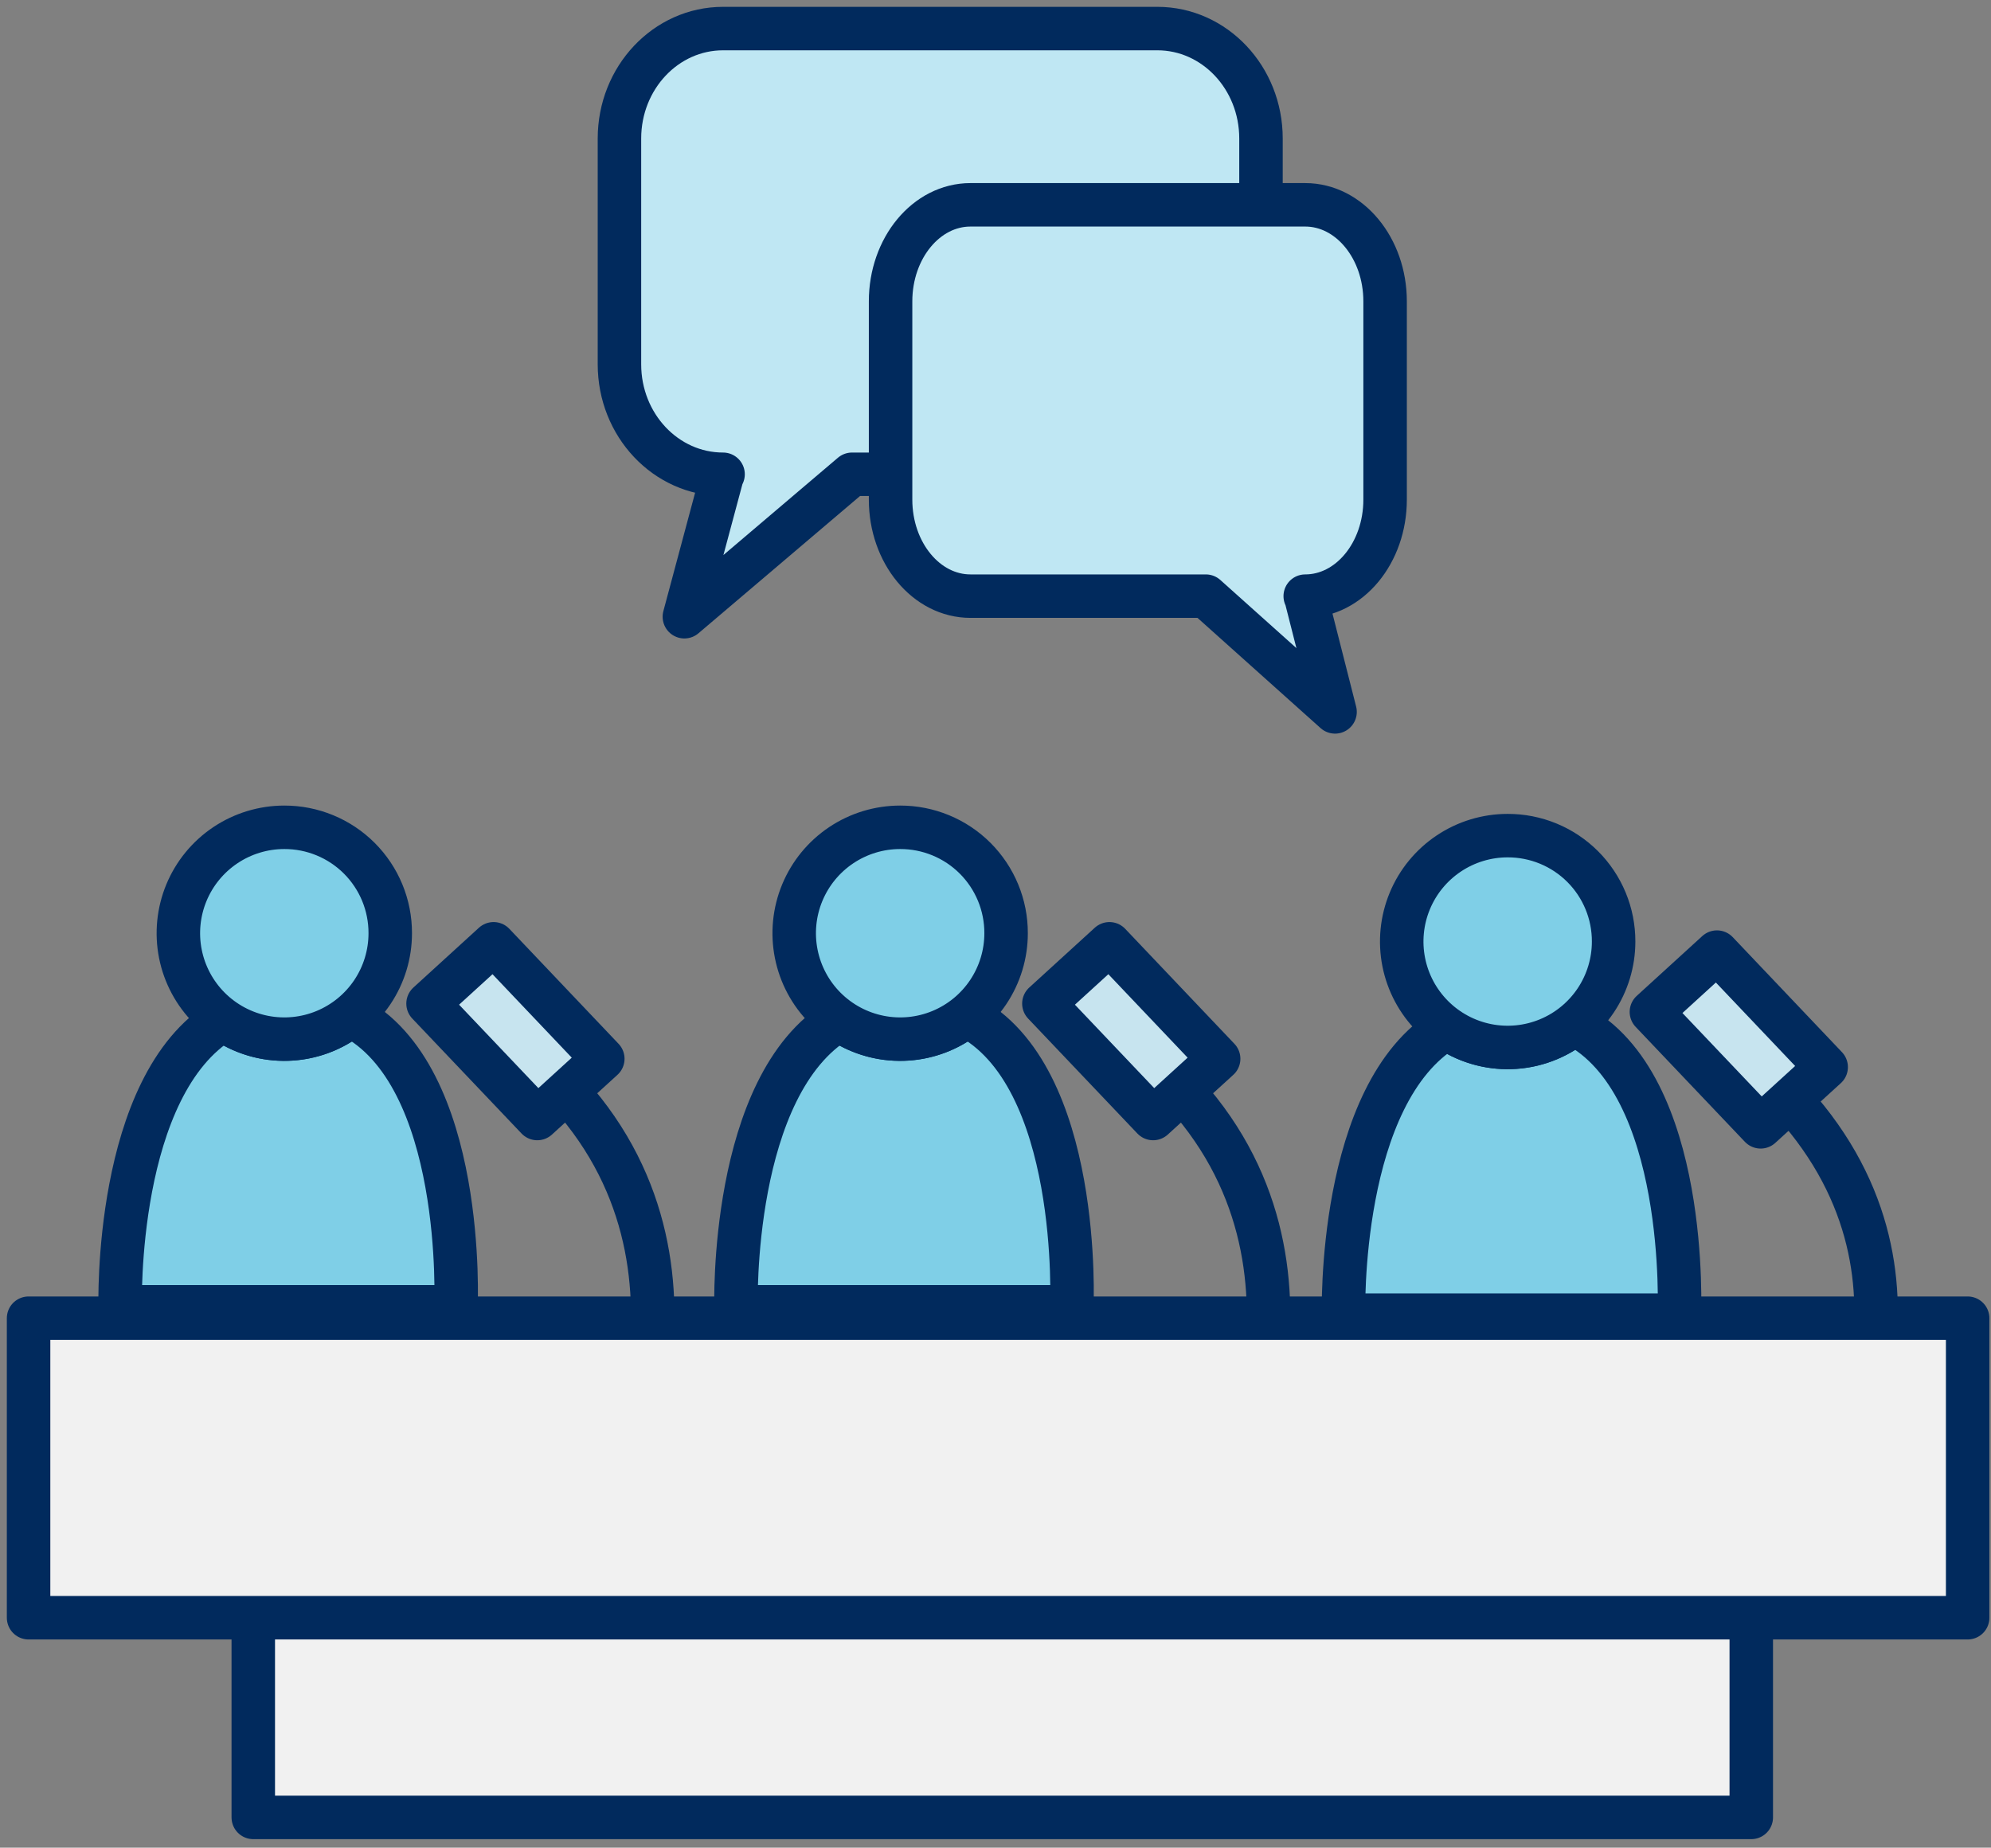 <svg width="209" height="194" viewBox="0 0 209 194" fill="none" xmlns="http://www.w3.org/2000/svg">
<rect x="0" y="0" width="209" height="194" fill="#808080" stroke="none"/>
<path d="M183.835 158.501H26.587V190.824H183.835V158.501Z" fill="#F1F1F1" stroke="#012A5D" stroke-width="4.564" stroke-linecap="round" stroke-linejoin="round"/>
<path d="M176.282 138.089H141.036C141.036 138.089 140.377 114.804 151.847 107.944C153.823 109.339 156.199 110.051 158.617 109.974C161.034 109.897 163.36 109.034 165.243 107.516C177.401 113.771 176.282 138.089 176.282 138.089Z" fill="#7FCFE7" stroke="#012A5D" stroke-width="4.564" stroke-linecap="round" stroke-linejoin="round"/>
<path d="M169.385 98.859C169.385 101.059 168.733 103.209 167.511 105.038C166.289 106.867 164.552 108.292 162.52 109.134C160.488 109.976 158.252 110.197 156.095 109.768C153.938 109.339 151.956 108.28 150.4 106.724C148.845 105.169 147.786 103.188 147.356 101.03C146.927 98.873 147.147 96.637 147.989 94.605C148.83 92.573 150.256 90.836 152.085 89.614C153.913 88.391 156.063 87.739 158.263 87.739C159.725 87.735 161.172 88.02 162.524 88.577C163.875 89.135 165.102 89.954 166.136 90.987C167.169 92.02 167.988 93.248 168.546 94.599C169.104 95.95 169.389 97.398 169.385 98.859Z" fill="#7FCFE7" stroke="#012A5D" stroke-width="4.564" stroke-linecap="round" stroke-linejoin="round"/>
<path d="M192.164 155.88C192.164 155.88 205.633 133.913 187.33 114.82" stroke="#012A5D" stroke-width="4.564" stroke-linecap="round" stroke-linejoin="round"/>
<path d="M180.233 99.969L173.352 106.248L184.819 118.315L191.698 112.043L180.233 99.969Z" fill="#C7E4EF" stroke="#012A5D" stroke-width="4.564" stroke-linecap="round" stroke-linejoin="round"/>
<path d="M47.862 137.215H12.616C12.616 137.215 11.957 113.93 23.427 107.071C25.403 108.465 27.78 109.178 30.197 109.101C32.614 109.023 34.941 108.16 36.824 106.643C48.982 112.897 47.862 137.215 47.862 137.215Z" fill="#7FCFE7" stroke="#012A5D" stroke-width="4.564" stroke-linecap="round" stroke-linejoin="round"/>
<path d="M40.965 97.986C40.966 100.185 40.314 102.335 39.092 104.164C37.87 105.993 36.133 107.419 34.101 108.261C32.069 109.103 29.833 109.323 27.675 108.894C25.518 108.465 23.537 107.406 21.981 105.851C20.426 104.296 19.366 102.314 18.937 100.157C18.508 98 18.728 95.763 19.569 93.731C20.411 91.699 21.836 89.962 23.665 88.74C25.494 87.518 27.644 86.865 29.844 86.865C31.305 86.861 32.753 87.146 34.104 87.704C35.455 88.261 36.683 89.08 37.716 90.113C38.75 91.147 39.569 92.374 40.127 93.725C40.684 95.076 40.969 96.524 40.965 97.986Z" fill="#7FCFE7" stroke="#012A5D" stroke-width="4.564" stroke-linecap="round" stroke-linejoin="round"/>
<path d="M63.744 158.501C63.744 158.501 77.214 133.039 58.91 113.947" stroke="#012A5D" stroke-width="4.564" stroke-linecap="round" stroke-linejoin="round"/>
<path d="M51.813 99.096L44.933 105.375L56.4 117.442L63.278 111.169L51.813 99.096Z" fill="#C7E4EF" stroke="#012A5D" stroke-width="4.564" stroke-linecap="round" stroke-linejoin="round"/>
<path d="M112.509 137.215H77.263C77.263 137.215 76.604 113.93 88.074 107.071C90.05 108.465 92.426 109.178 94.844 109.101C97.261 109.023 99.587 108.16 101.47 106.643C113.628 112.897 112.509 137.215 112.509 137.215Z" fill="#7FCFE7" stroke="#012A5D" stroke-width="4.564" stroke-linecap="round" stroke-linejoin="round"/>
<path d="M105.612 97.986C105.612 100.185 104.96 102.335 103.738 104.164C102.516 105.993 100.78 107.419 98.747 108.261C96.715 109.103 94.479 109.323 92.322 108.894C90.165 108.465 88.183 107.406 86.627 105.851C85.072 104.296 84.013 102.314 83.584 100.157C83.154 98 83.374 95.763 84.216 93.731C85.058 91.699 86.483 89.962 88.312 88.74C90.14 87.518 92.29 86.865 94.49 86.865C95.952 86.861 97.4 87.146 98.751 87.704C100.102 88.261 101.329 89.08 102.363 90.113C103.396 91.147 104.215 92.374 104.773 93.725C105.331 95.076 105.616 96.524 105.612 97.986Z" fill="#7FCFE7" stroke="#012A5D" stroke-width="4.564" stroke-linecap="round" stroke-linejoin="round"/>
<path d="M128.391 158.501C128.391 158.501 141.861 133.039 123.557 113.947" stroke="#012A5D" stroke-width="4.564" stroke-linecap="round" stroke-linejoin="round"/>
<path d="M116.46 99.096L109.579 105.375L121.046 117.442L127.925 111.169L116.46 99.096Z" fill="#C7E4EF" stroke="#012A5D" stroke-width="4.564" stroke-linecap="round" stroke-linejoin="round"/>
<path d="M206.549 138.408H3V169.858H206.549V138.408Z" fill="#F1F1F1" stroke="#012A5D" stroke-width="4.564" stroke-linecap="round" stroke-linejoin="round"/>
<path d="M75.849 49.798L71.84 64.755L89.44 49.798H121.493C127.499 49.798 132.369 44.63 132.369 38.255V14.543C132.369 8.168 127.499 3 121.493 3H75.902C69.895 3 65.025 8.168 65.025 14.543V38.255C65.025 44.63 69.895 49.798 75.902 49.798" fill="#BFE7F3"/>
<path d="M75.849 49.798L71.84 64.755L89.44 49.798H121.492C127.499 49.798 132.369 44.63 132.369 38.255V14.543C132.369 8.168 127.499 3 121.492 3H75.902C69.895 3 65.025 8.168 65.025 14.543V38.255C65.025 44.63 69.895 49.798 75.902 49.798" stroke="#012A5D" stroke-width="4.564" stroke-linecap="round" stroke-linejoin="round"/>
<path d="M137.054 62.594L140.144 74.747L126.577 62.594H101.87C97.24 62.594 93.486 58.056 93.486 52.459V31.641C93.486 26.044 97.24 21.506 101.87 21.506H137.013C141.643 21.506 145.397 26.044 145.397 31.641V52.459C145.397 58.056 141.643 62.594 137.013 62.594" fill="#BFE7F3"/>
<path d="M137.054 62.594L140.144 74.747L126.577 62.594H101.87C97.24 62.594 93.486 58.056 93.486 52.459V31.641C93.486 26.044 97.24 21.506 101.87 21.506H137.013C141.643 21.506 145.397 26.044 145.397 31.641V52.459C145.397 58.056 141.643 62.594 137.013 62.594" stroke="#012A5D" stroke-width="4.564" stroke-linecap="round" stroke-linejoin="round"/>
</svg>
